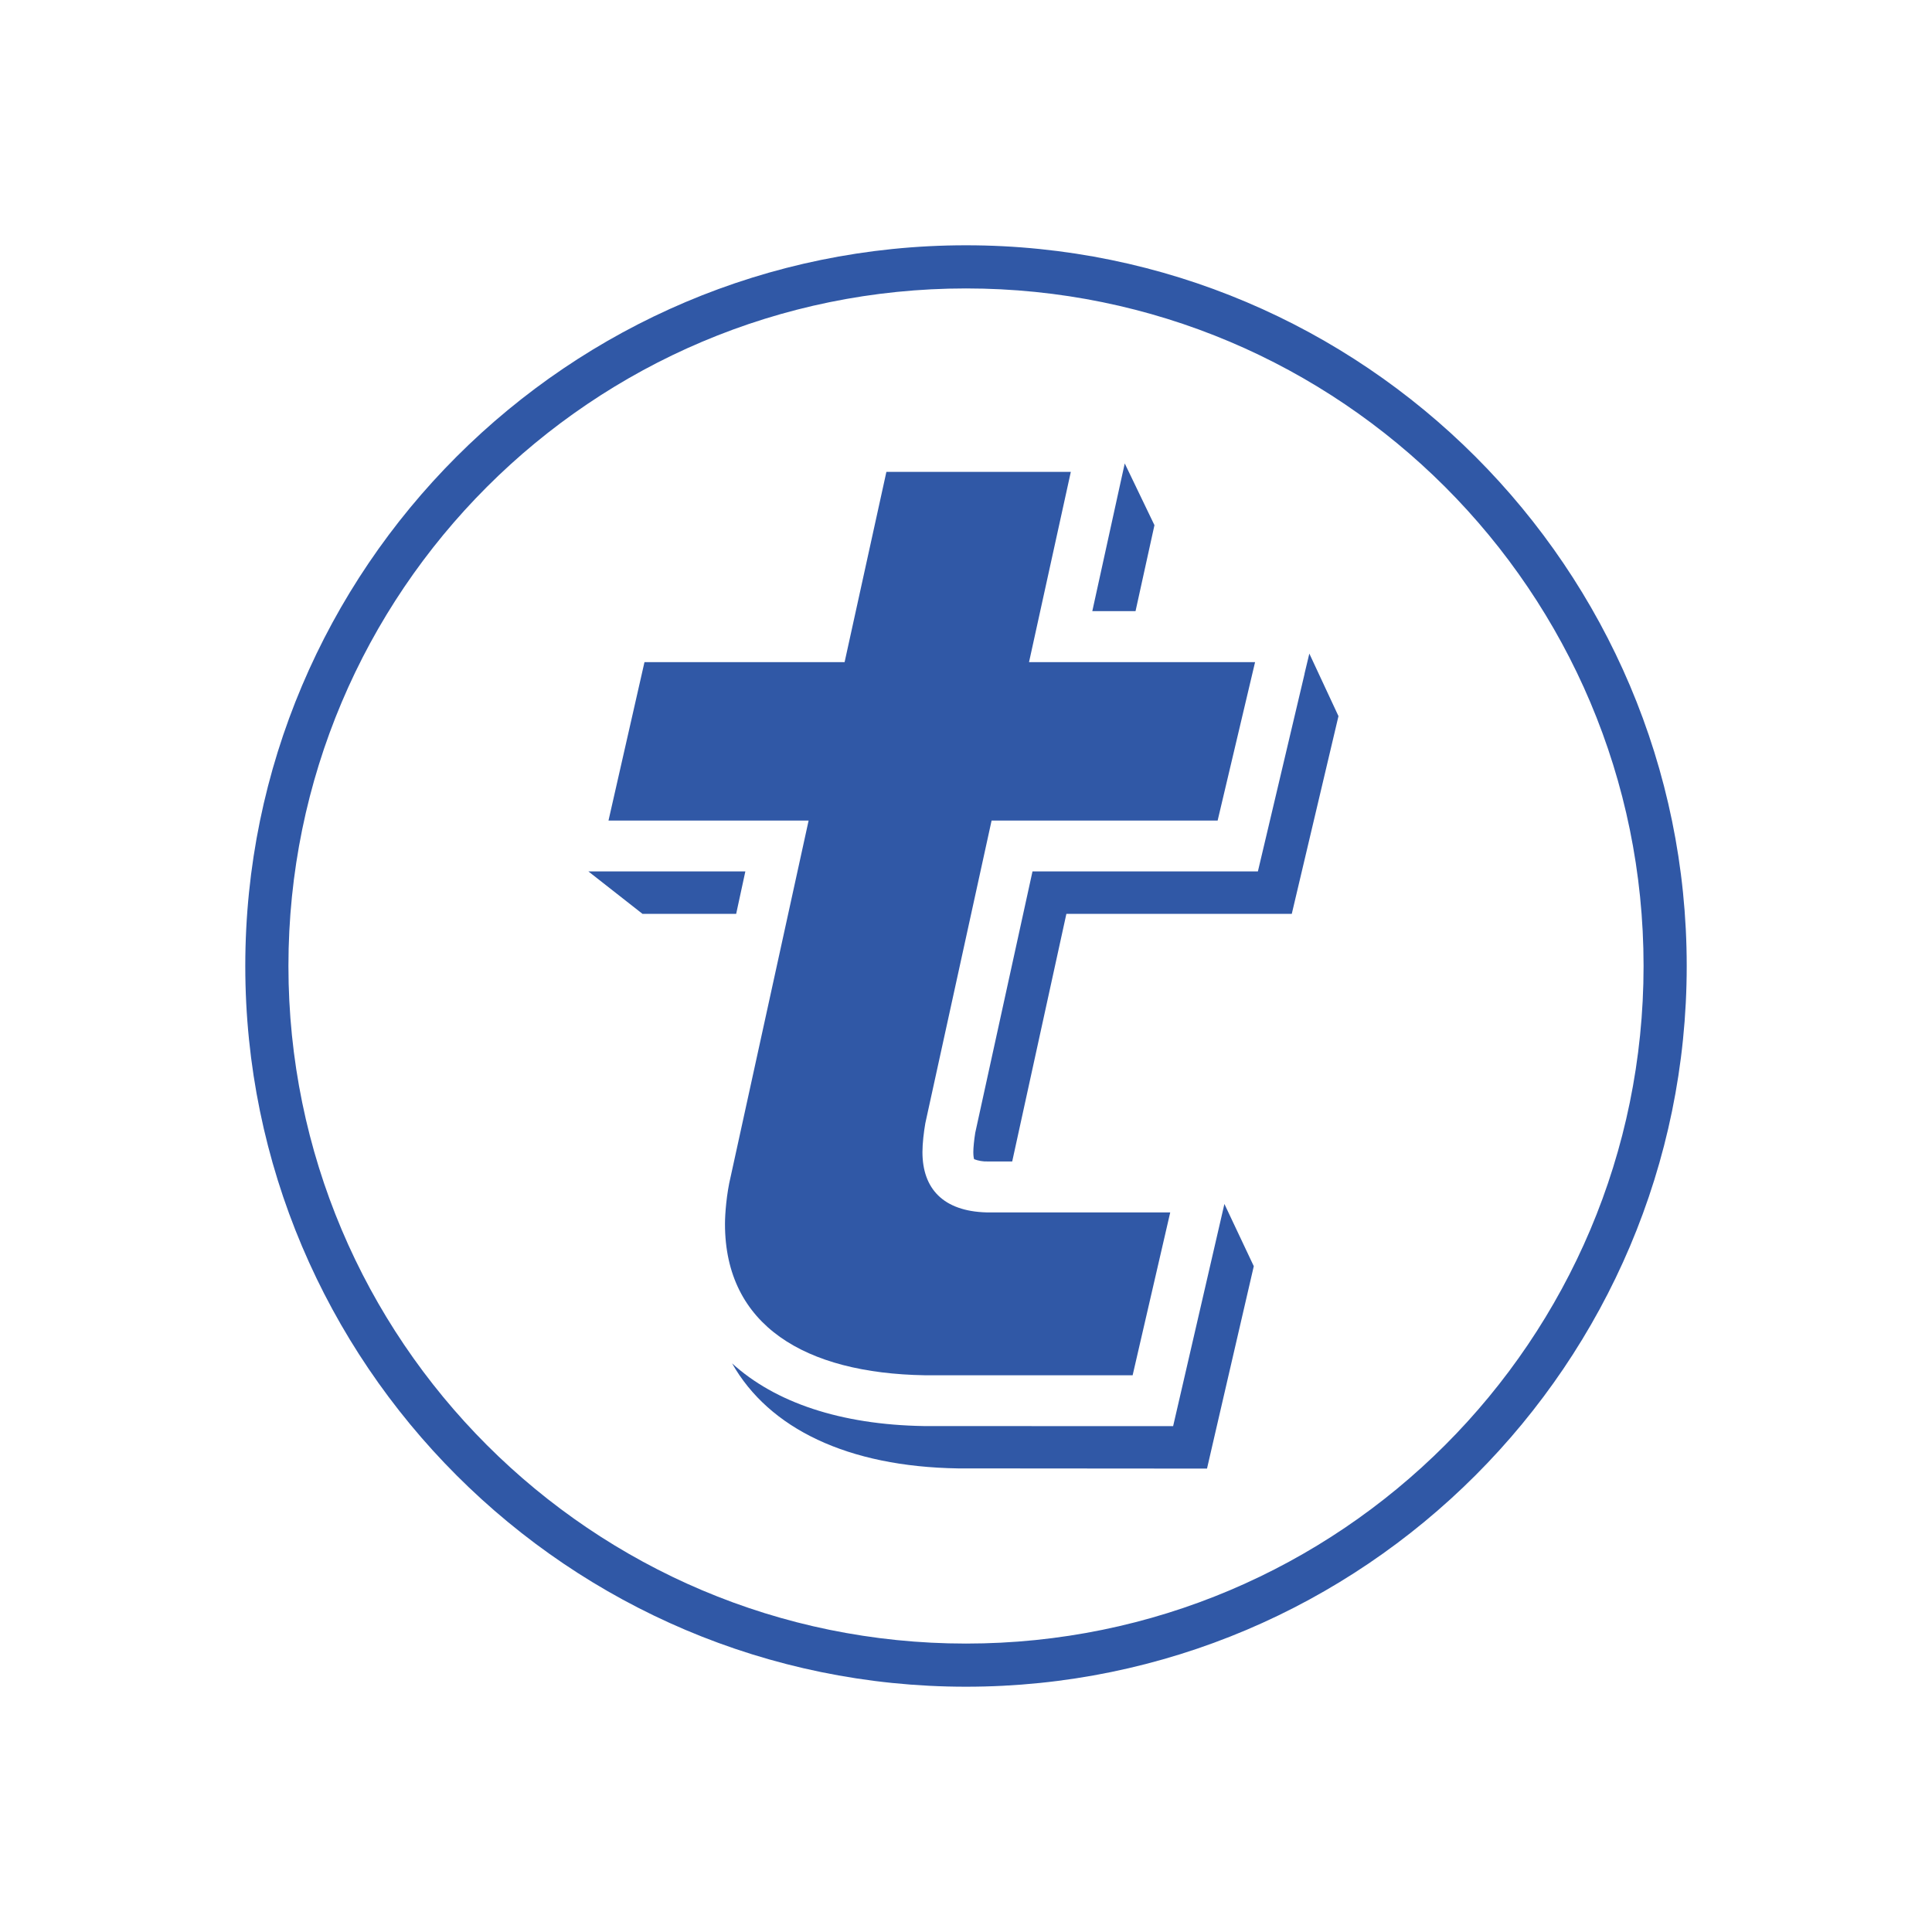 <svg width="24" height="24" viewBox="0 0 24 24" fill="none" xmlns="http://www.w3.org/2000/svg">
<path d="M12 20.417C7.352 20.417 3.583 16.648 3.583 12C3.583 7.352 7.352 3.583 12 3.583C16.648 3.583 20.417 7.352 20.417 12C20.417 16.648 16.648 20.417 12 20.417ZM12 3.047C7.063 3.047 3.047 7.063 3.047 12C3.047 16.937 7.063 20.953 12 20.953C16.937 20.953 20.953 16.937 20.953 12C20.953 7.063 16.937 3.047 12 3.047Z" fill="#3058A6"/>
<path fill-rule="evenodd" clip-rule="evenodd" d="M15.153 15.203L14.686 17.227L14.573 17.716H14.071L11.487 17.715H11.476C10.441 17.698 9.628 17.422 9.094 16.936C9.555 17.749 10.533 18.219 11.898 18.241H11.909L14.492 18.243H14.994L15.107 17.753L15.575 15.729L15.21 14.956L15.153 15.203ZM14.341 6.524L13.972 5.757L13.919 5.997L13.569 7.592H14.106L14.341 6.524ZM16.206 8.37L15.741 10.339L15.626 10.825H12.826L12.115 14.071C12.1 14.164 12.091 14.258 12.091 14.311C12.091 14.357 12.096 14.386 12.101 14.4C12.154 14.42 12.211 14.43 12.268 14.428H12.574L13.247 11.352H16.047L16.162 10.865L16.627 8.896L16.265 8.119L16.205 8.37H16.206ZM9.259 10.825H7.309L7.981 11.352H9.145L9.259 10.825Z" fill="#3058A6"/>
<path fill-rule="evenodd" clip-rule="evenodd" d="M12.329 15.061H12.258C11.715 15.047 11.459 14.764 11.459 14.311C11.459 14.203 11.476 14.06 11.495 13.952L12.318 10.193H15.126L15.591 8.225H12.783L13.302 5.862H11.011L10.492 8.225H8.006L7.559 10.193H10.045L9.077 14.615C9.025 14.829 9.006 15.08 9.006 15.205C9.006 16.466 10.001 17.059 11.487 17.084L14.07 17.084L14.537 15.061H12.329Z" fill="#3058A6"/>
</svg>
